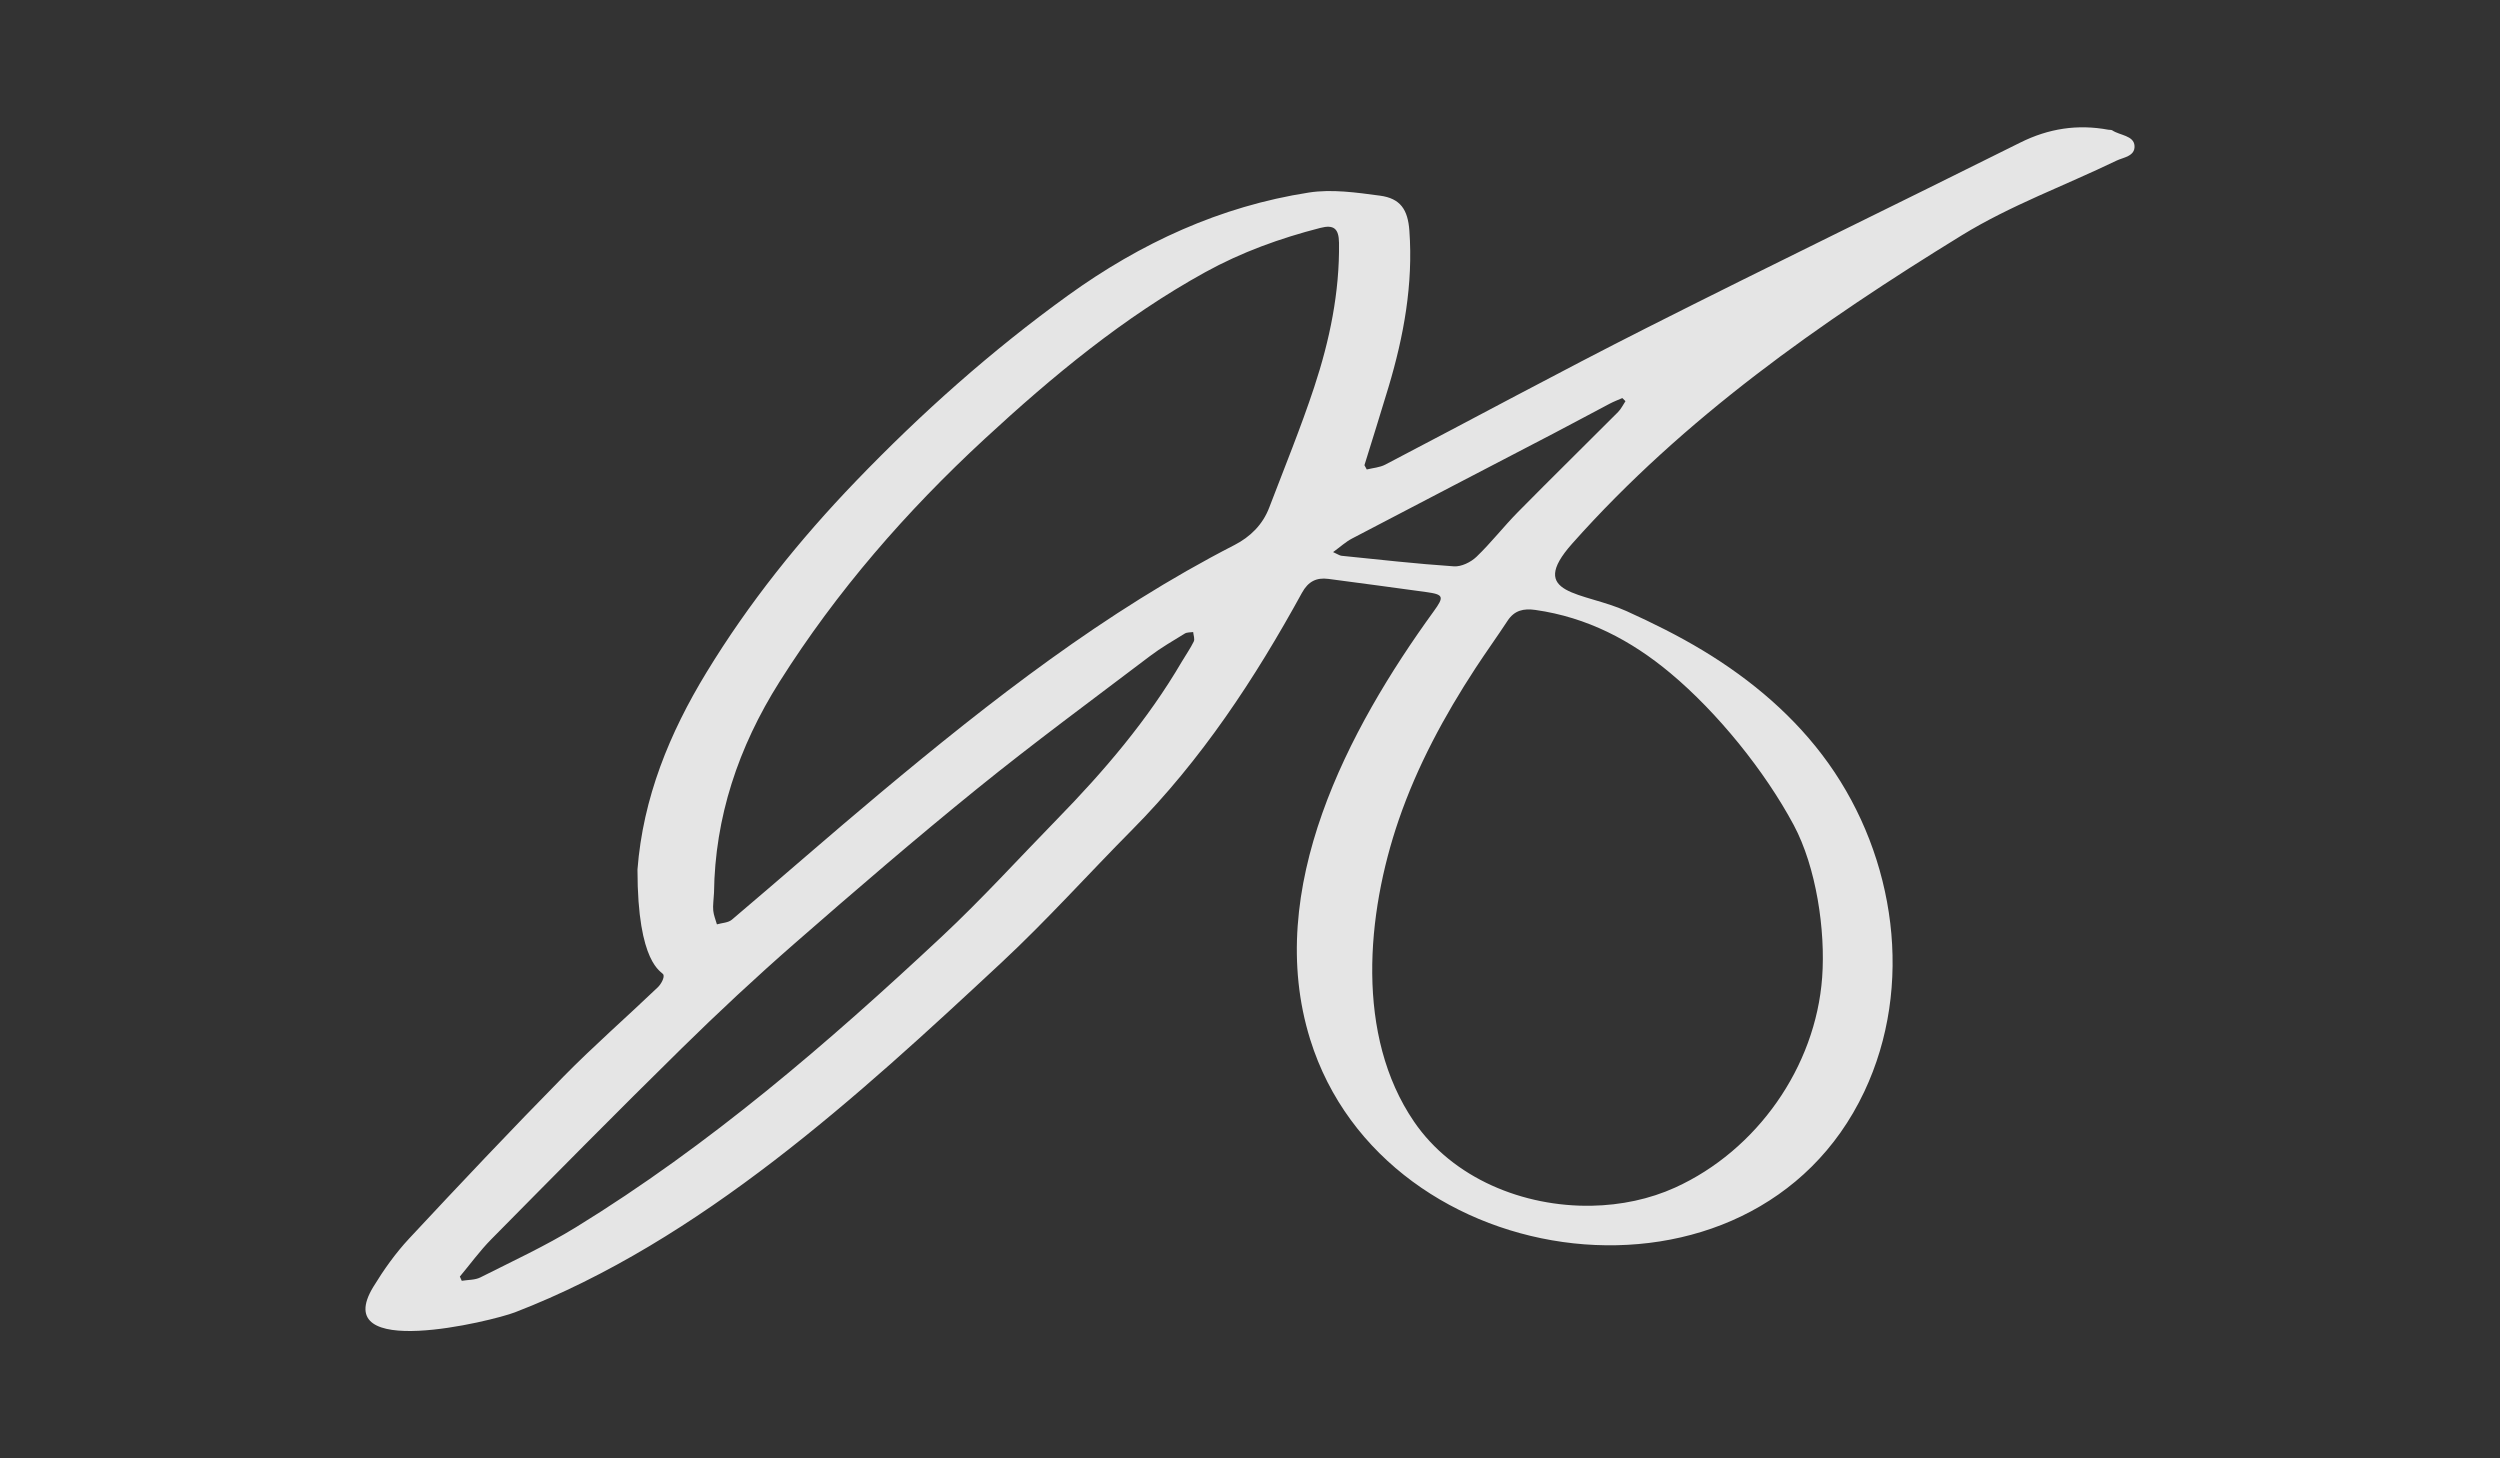 <?xml version="1.0" encoding="utf-8"?>
<!-- Generator: Adobe Illustrator 17.0.0, SVG Export Plug-In . SVG Version: 6.00 Build 0)  -->
<!DOCTYPE svg PUBLIC "-//W3C//DTD SVG 1.1//EN" "http://www.w3.org/Graphics/SVG/1.1/DTD/svg11.dtd">
<svg version="1.1" id="Layer_1" xmlns="http://www.w3.org/2000/svg" xmlns:xlink="http://www.w3.org/1999/xlink" x="0px" y="0px"
	 width="960px" height="560px" viewBox="0 0 960 560" enable-background="new 0 0 960 560" xml:space="preserve">
<rect x="0" y="0" width="960" height="560" fill="#333333" stroke="none"/>
<g>
	<path fill="rgba(255,255,255,.87)" d="M524.84,180.28c2.377-0.599,4.983-0.758,7.097-1.861c33.532-17.493,66.784-35.539,100.537-52.591
		c47.585-24.04,95.579-47.269,143.287-71.067c10.898-5.436,22.029-7.141,33.886-4.936c0.491,0.091,1.097-0.02,1.468,0.232
		c2.872,1.953,8.318,1.948,8.542,5.97s-4.318,4.399-6.93,5.663c-19.789,9.575-40.743,17.202-59.364,28.643
		c-54.472,33.472-106.695,70.112-149.592,118.36c-0.01,0.012-0.021,0.023-0.031,0.035c-17.79,20.004,4.223,18.425,20.821,25.931
		c10.05,4.545,19.949,9.456,29.396,15.163c18.641,11.261,35.489,25.517,48.18,43.327c25.73,36.11,32.955,85.413,13.732,126.086
		c-42.605,90.144-184.183,71.794-212.772-20.133c-17.928-57.653,14.495-118.922,47.515-164.453c4.002-5.519,3.743-6.366-2.863-7.286
		c-12.536-1.745-25.086-3.394-37.633-5.063c-4.622-0.615-7.783,0.999-10.155,5.326c-18.073,32.969-38.618,64.18-65.249,91.047
		c-16.771,16.92-32.715,34.711-50.126,50.935c-55.117,51.359-115.516,106.815-186.837,134.319
		c-8.905,3.434-71.849,18.776-54.36-9.842c3.974-6.503,8.473-12.856,13.658-18.419c19.524-20.95,39.197-41.774,59.269-62.197
		c11.663-11.867,24.235-22.839,36.272-34.346c1.25-1.195,2.631-3.694,2.159-4.866c-0.519-1.29-9.959-3.708-9.959-40.35
		c2.122-27.56,12.283-52.366,26.501-75.704c16.276-26.716,35.734-50.958,57.4-73.474c25.12-26.106,52.07-50.115,81.478-71.324
		c27.859-20.092,58.399-34.188,92.44-39.472c8.83-1.371,18.254-0.009,27.26,1.191c7.918,1.055,10.754,5.372,11.335,13.484
		c1.476,20.578-2.152,40.467-8.017,60.051c-3,10.017-6.157,19.987-9.243,29.979C524.241,179.186,524.541,179.733,524.84,180.28z
		 M611.223,463.003c11.206-0.214,22.229-2.527,32.027-6.978c31.375-14.251,53.941-46.276,56.459-80.687
		c1.324-18.093-2.266-42.339-10.919-58.526c-11.084-20.736-29.321-43.268-47.359-58.331c-15.19-12.685-32.003-21.419-51.754-24.254
		c-4.611-0.662-8.123,0.106-10.785,4.167c-4.014,6.125-8.309,12.066-12.313,18.197c-11.966,18.32-22.348,37.542-29.455,58.232
		c-12.436,36.203-16.661,82.866,5.843,115.852C557.902,452.562,585.063,463.502,611.223,463.003z M274.18,342.809
		c-0.151,2.89-0.483,4.908-0.293,6.874c0.173,1.786,0.916,3.517,1.407,5.272c1.935-0.57,4.328-0.6,5.737-1.792
		c19.059-16.13,37.813-32.623,56.972-48.634c42.621-35.618,86.322-69.725,136.037-95.246c6.056-3.109,10.84-7.811,13.33-14.346
		c5.866-15.393,12.129-30.661,17.289-46.291c5.917-17.922,9.774-36.362,9.519-55.413c-0.073-5.468-2-7.044-7.165-5.717
		c-15.383,3.953-30.232,9.3-44.196,17.002c-31.318,17.274-58.627,39.909-84.715,64.02c-30.073,27.794-56.785,58.462-78.759,93.256
		C283.434,286.985,274.54,313.942,274.18,342.809z M176.583,490.204c0.245,0.542,0.49,1.083,0.735,1.625
		c2.398-0.406,5.075-0.26,7.149-1.308c12.333-6.228,24.95-12.043,36.694-19.262c51.34-31.561,96.755-70.713,140.599-111.716
		c15.316-14.323,29.454-29.905,44.12-44.923c18.088-18.521,34.823-38.115,47.952-60.564c1.513-2.586,3.278-5.042,4.577-7.727
		c0.458-0.947-0.126-2.398-0.234-3.619c-1.077,0.172-2.341,0.039-3.2,0.566c-4.542,2.789-9.187,5.474-13.423,8.687
		c-22.162,16.81-44.589,33.303-66.199,50.801c-23.809,19.278-47.044,39.285-70.124,59.439
		c-14.923,13.032-29.434,26.575-43.567,40.462c-24.585,24.156-48.791,48.698-73.014,73.22
		C184.276,480.311,180.587,485.414,176.583,490.204z M511.904,212.006c1.829,0.817,2.512,1.34,3.239,1.414
		c14.387,1.453,28.763,3.093,43.183,4.058c2.825,0.189,6.48-1.598,8.623-3.651c5.627-5.394,10.441-11.625,15.922-17.184
		c12.723-12.904,25.667-25.59,38.462-38.423c1.169-1.173,1.91-2.772,2.85-4.174c-0.405-0.396-0.809-0.792-1.214-1.187
		c-1.589,0.7-3.225,1.309-4.759,2.115c-7.217,3.792-14.38,7.686-21.608,11.456c-25.815,13.464-51.662,26.865-77.45,40.381
		C516.791,208.047,514.767,209.928,511.904,212.006z"/>
</g>
</svg>
